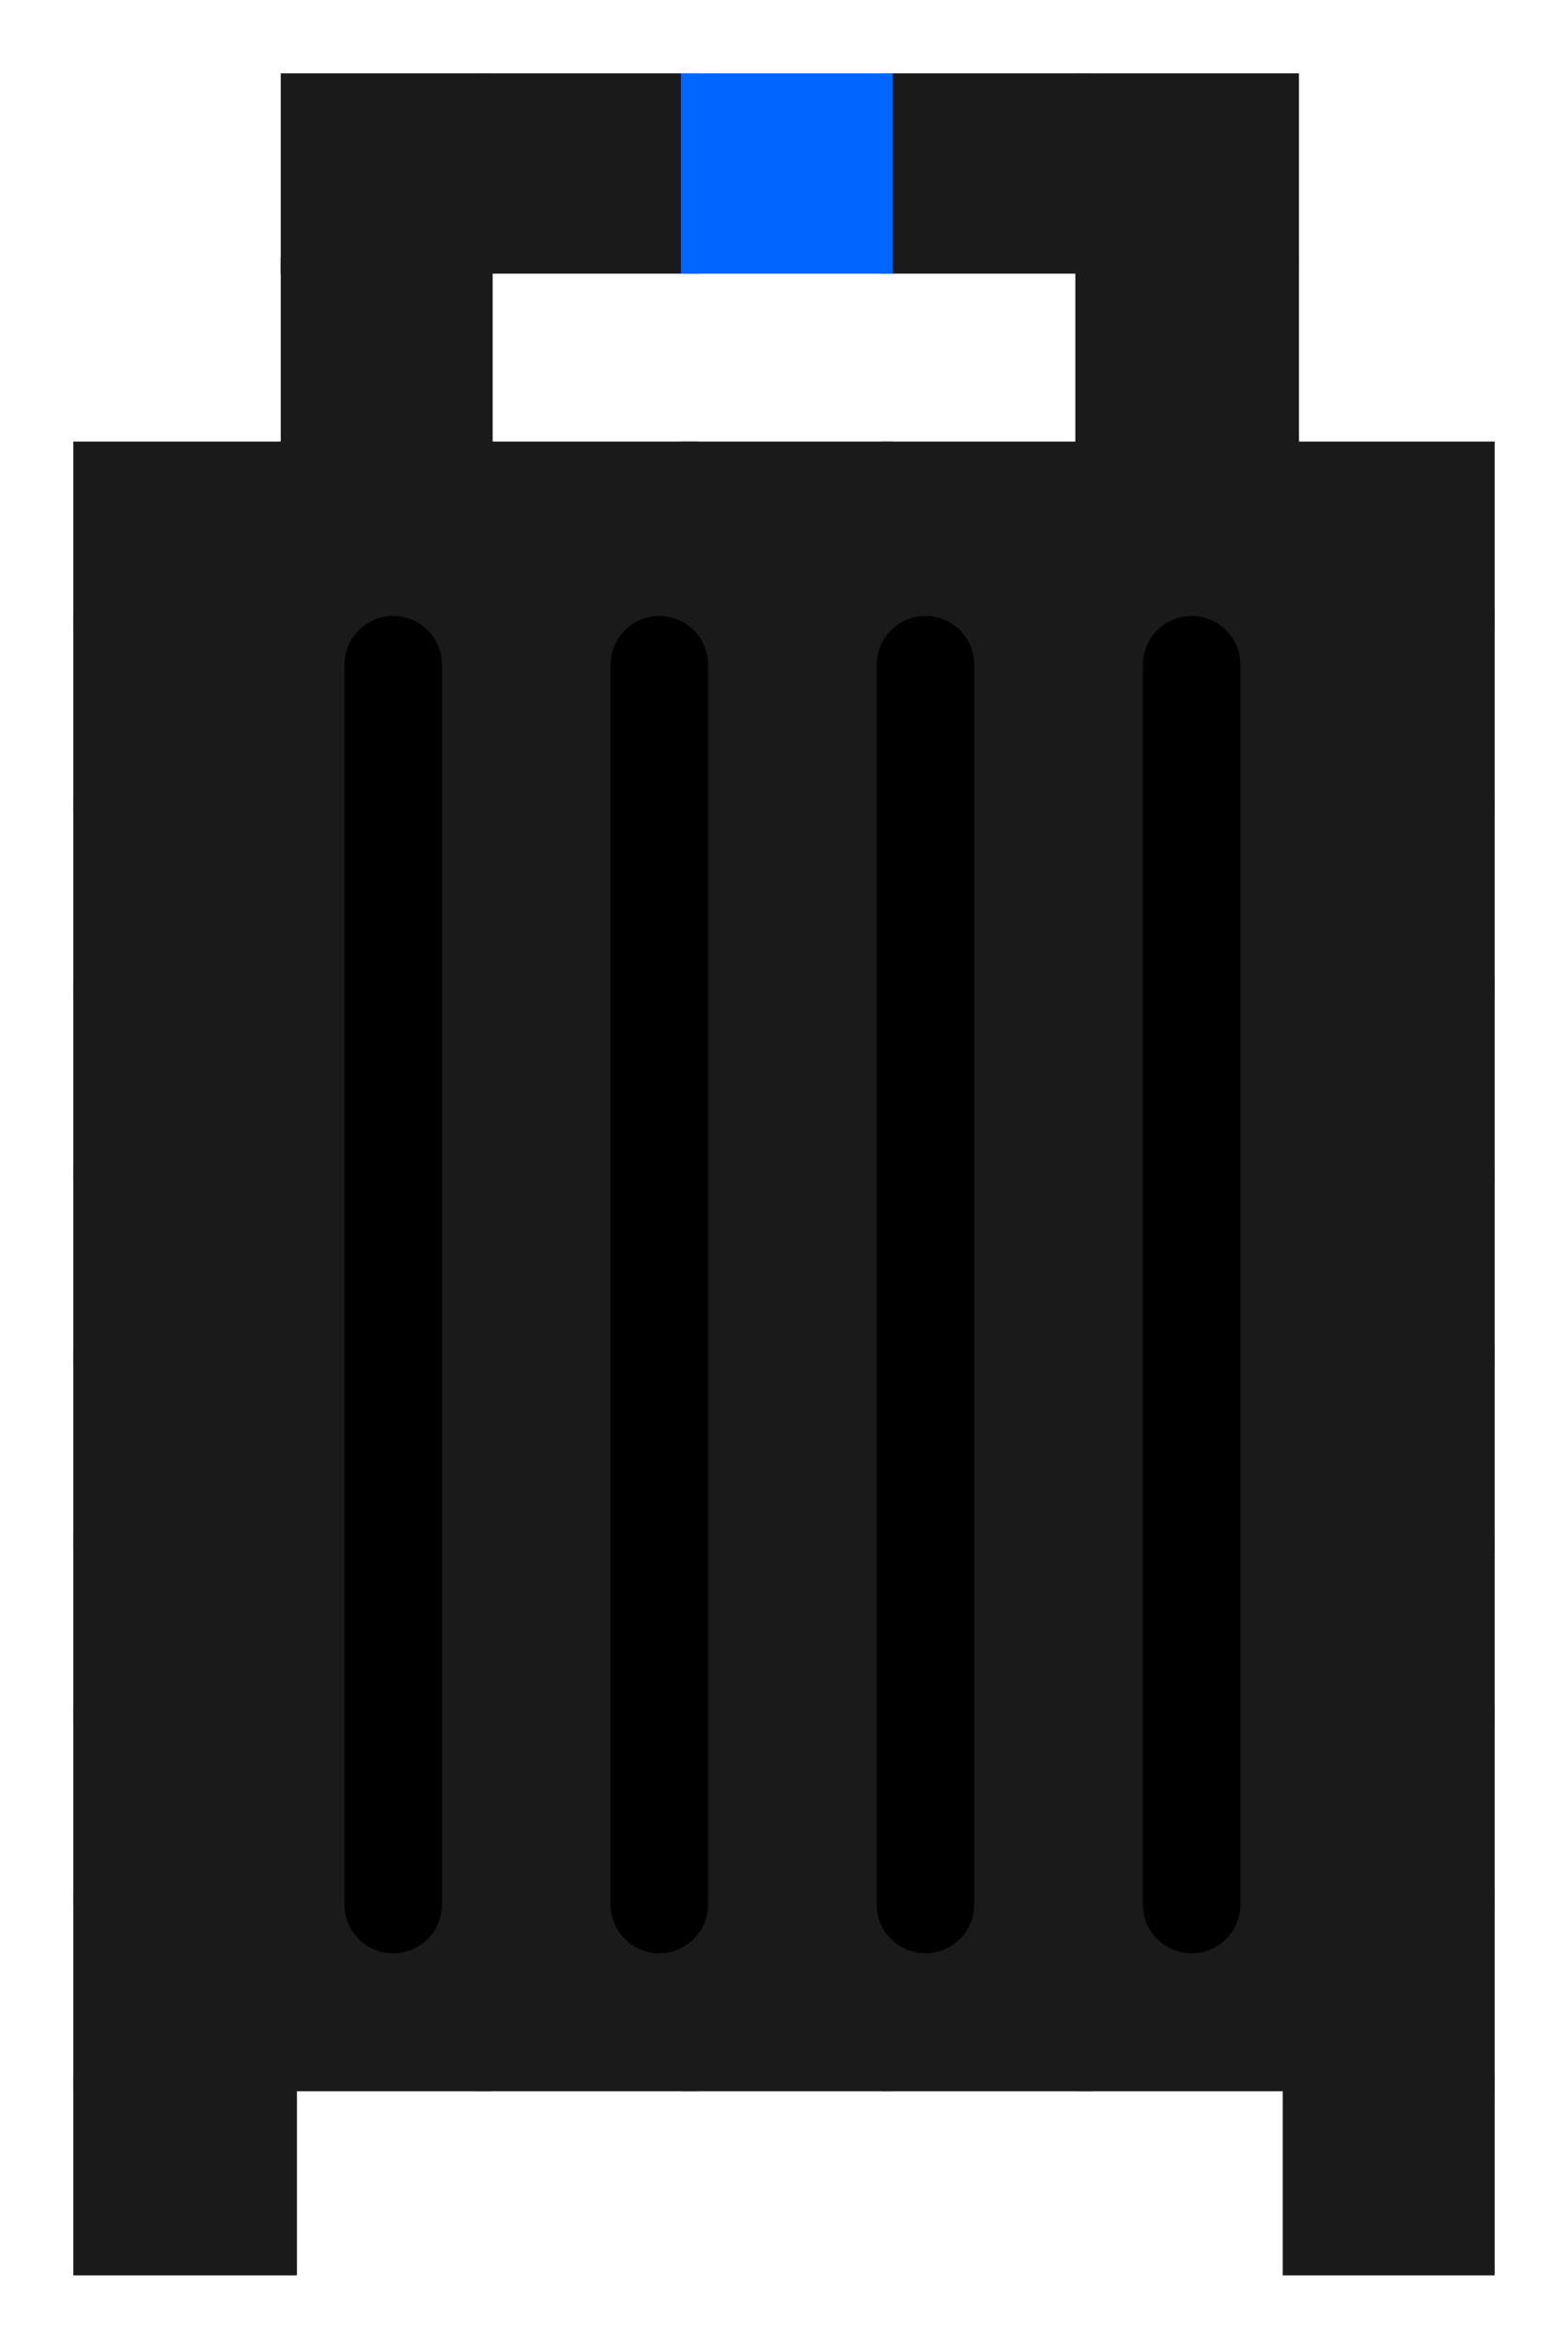 <?xml version="1.0" encoding="UTF-8" standalone="no"?>
<!-- Created with Inkscape (http://www.inkscape.org/) -->

<svg
   xmlns:dc="http://purl.org/dc/elements/1.1/"
   xmlns:cc="http://creativecommons.org/ns#"
   xmlns:rdf="http://www.w3.org/1999/02/22-rdf-syntax-ns#"
   xmlns:svg="http://www.w3.org/2000/svg"
   xmlns="http://www.w3.org/2000/svg"
   xmlns:sodipodi="http://sodipodi.sourceforge.net/DTD/sodipodi-0.dtd"
   xmlns:inkscape="http://www.inkscape.org/namespaces/inkscape"
   width="213.851"
   height="320.223"
   id="svg2"
   version="1.1"
   inkscape:version="0.48.4 r9939"
   sodipodi:docname="fresnell.zip">
  <defs
     id="defs4" />
  <sodipodi:namedview
     id="base"
     pagecolor="#ffffff"
     bordercolor="#666666"
     borderopacity="1.0"
     inkscape:pageopacity="0.0"
     inkscape:pageshadow="2"
     inkscape:zoom="1.2546048"
     inkscape:cx="122.17216"
     inkscape:cy="207.62046"
     inkscape:document-units="px"
     inkscape:current-layer="layer1"
     showgrid="false"
     inkscape:window-width="1366"
     inkscape:window-height="706"
     inkscape:window-x="-8"
     inkscape:window-y="-8"
     inkscape:window-maximized="1"
     fit-margin-left="10"
     fit-margin-top="10"
     fit-margin-right="10"
     fit-margin-bottom="10" />
  <g
     inkscape:label="Layer 1"
     inkscape:groupmode="layer"
     id="layer1"
     transform="translate(-105.612,-197.034)">
    <path
       style="fill:#1a1a1a;fill-opacity:1;fill-rule:nonzero;stroke:#1a1a1a;stroke-width:3.397;stroke-linecap:butt;stroke-linejoin:miter;stroke-miterlimit:4;stroke-opacity:1;stroke-dasharray:none;stroke-dashoffset:0"
       d="m 145.599,220.689 0,-11.956 12.753,0 12.753,0 0,11.956 0,11.956 -12.753,0 -12.753,0 0,-11.956 z"
       id="path15365"
       inkscape:connector-curvature="0" />
    <path
       style="fill:#1a1a1a;fill-opacity:1;fill-rule:nonzero;stroke:#1a1a1a;stroke-width:3.397;stroke-linecap:butt;stroke-linejoin:miter;stroke-miterlimit:4;stroke-opacity:1;stroke-dasharray:none;stroke-dashoffset:0"
       d="m 172.094,220.689 0,-11.956 13.55,0 13.55,0 0,11.956 0,11.956 -13.55,0 -13.55,0 0,-11.956 z"
       id="path15367"
       inkscape:connector-curvature="0" />
    <path
       style="fill:#1a1a1a;fill-opacity:1;fill-rule:nonzero;stroke:#1a1a1a;stroke-width:3.397;stroke-linecap:butt;stroke-linejoin:miter;stroke-miterlimit:4;stroke-opacity:1;stroke-dasharray:none;stroke-dashoffset:0"
       d="m 227.475,220.689 0,-11.956 12.753,0 12.753,0 0,11.956 0,11.956 -12.753,0 -12.753,0 0,-11.956 z"
       id="path15371"
       inkscape:connector-curvature="0" />
    <path
       style="fill:#1a1a1a;fill-opacity:1;fill-rule:nonzero;stroke:#1a1a1a;stroke-width:3.397;stroke-linecap:butt;stroke-linejoin:miter;stroke-miterlimit:4;stroke-opacity:1;stroke-dasharray:none;stroke-dashoffset:0"
       d="m 253.97,220.689 0,-11.956 13.55,0 13.55,0 0,11.956 0,11.956 -13.55,0 -13.55,0 0,-11.956 z"
       id="path15373"
       inkscape:connector-curvature="0" />
    <path
       style="fill:#1a1a1a;fill-opacity:1;fill-rule:nonzero;stroke:#1a1a1a;stroke-width:3.397;stroke-linecap:butt;stroke-linejoin:miter;stroke-miterlimit:4;stroke-opacity:1;stroke-dasharray:none;stroke-dashoffset:0"
       d="m 145.599,245.789 0,-11.956 12.753,0 12.753,0 0,11.956 0,11.956 -12.753,0 -12.753,0 0,-11.956 z"
       id="path15375"
       inkscape:connector-curvature="0" />
    <path
       style="fill:#1a1a1a;fill-opacity:1;fill-rule:nonzero;stroke:#1a1a1a;stroke-width:3.397;stroke-linecap:butt;stroke-linejoin:miter;stroke-miterlimit:4;stroke-opacity:1;stroke-dasharray:none;stroke-dashoffset:0"
       d="m 253.97,245.789 0,-11.956 13.55,0 13.55,0 0,11.956 0,11.956 -13.55,0 -13.55,0 0,-11.956 z"
       id="path15377"
       inkscape:connector-curvature="0" />
    <path
       style="fill:#1a1a1a;fill-opacity:1;fill-rule:nonzero;stroke:#1a1a1a;stroke-width:3.397;stroke-linecap:butt;stroke-linejoin:miter;stroke-miterlimit:4;stroke-opacity:1;stroke-dasharray:none;stroke-dashoffset:0"
       d="m 145.466,270.092 0,-11.159 12.753,0 12.753,0 0,11.159 0,11.159 -12.753,0 -12.753,0 0,-11.159 z"
       id="path15379"
       inkscape:connector-curvature="0" />
    <path
       style="fill:#1a1a1a;fill-opacity:1;fill-rule:nonzero;stroke:#1a1a1a;stroke-width:3.397;stroke-linecap:butt;stroke-linejoin:miter;stroke-miterlimit:4;stroke-opacity:1;stroke-dasharray:none;stroke-dashoffset:0"
       d="m 172.027,270.092 0,-11.159 13.55,0 13.55,0 0,11.159 0,11.159 -13.55,0 -13.55,0 0,-11.159 z"
       id="path15381"
       inkscape:connector-curvature="0" />
    <path
       style="fill:#1a1a1a;fill-opacity:1;fill-rule:nonzero;stroke:#1a1a1a;stroke-width:3.397;stroke-linecap:butt;stroke-linejoin:miter;stroke-miterlimit:4;stroke-opacity:1;stroke-dasharray:none;stroke-dashoffset:0"
       d="m 200.183,270.092 0,-11.159 12.753,0 12.753,0 0,11.159 0,11.159 -12.753,0 -12.753,0 0,-11.159 z"
       id="path15383"
       inkscape:connector-curvature="0" />
    <path
       style="fill:#1a1a1a;fill-opacity:1;fill-rule:nonzero;stroke:#1a1a1a;stroke-width:3.397;stroke-linecap:butt;stroke-linejoin:miter;stroke-miterlimit:4;stroke-opacity:1;stroke-dasharray:none;stroke-dashoffset:0"
       d="m 227.541,270.092 0,-11.159 12.753,0 12.753,0 0,11.159 0,11.159 -12.753,0 -12.753,0 0,-11.159 z"
       id="path15385"
       inkscape:connector-curvature="0" />
    <path
       style="fill:#1a1a1a;fill-opacity:1;fill-rule:nonzero;stroke:#1a1a1a;stroke-width:3.397;stroke-linecap:butt;stroke-linejoin:miter;stroke-miterlimit:4;stroke-opacity:1;stroke-dasharray:none;stroke-dashoffset:0"
       d="m 254.103,270.092 0,-11.159 13.55,0 13.55,0 0,11.159 0,11.159 -13.55,0 -13.55,0 0,-11.159 z"
       id="path15387"
       inkscape:connector-curvature="0" />
    <path
       style="fill:#1a1a1a;fill-opacity:1;fill-rule:nonzero;stroke:#1a1a1a;stroke-width:3.397;stroke-linecap:butt;stroke-linejoin:miter;stroke-miterlimit:4;stroke-opacity:1;stroke-dasharray:none;stroke-dashoffset:0"
       d="m 282.258,270.092 0,-11.159 12.753,0 12.753,0 0,11.159 0,11.159 -12.753,0 -12.753,0 0,-11.159 z"
       id="path15389"
       inkscape:connector-curvature="0" />
    <path
       style="fill:#1a1a1a;fill-opacity:1;fill-rule:nonzero;stroke:#1a1a1a;stroke-width:3.397;stroke-linecap:butt;stroke-linejoin:miter;stroke-miterlimit:4;stroke-opacity:1;stroke-dasharray:none;stroke-dashoffset:0"
       d="m 117.31,270.092 0,-11.159 13.55,0 13.55,0 0,11.159 0,11.159 -13.55,0 -13.55,0 0,-11.159 z"
       id="path15391"
       inkscape:connector-curvature="0" />
    <path
       style="fill:#1a1a1a;fill-opacity:1;fill-rule:nonzero;stroke:#1a1a1a;stroke-width:3.397;stroke-linecap:butt;stroke-linejoin:miter;stroke-miterlimit:4;stroke-opacity:1;stroke-dasharray:none;stroke-dashoffset:0"
       d="m 117.31,294.395 0,-11.956 13.55,0 13.55,0 0,11.956 0,11.956 -13.55,0 -13.55,0 0,-11.956 z"
       id="path15393"
       inkscape:connector-curvature="0" />
    <path
       style="fill:#1a1a1a;fill-opacity:1;fill-rule:nonzero;stroke:#1a1a1a;stroke-width:3.397;stroke-linecap:butt;stroke-linejoin:miter;stroke-miterlimit:4;stroke-opacity:1;stroke-dasharray:none;stroke-dashoffset:0"
       d="m 282.258,294.395 0,-11.956 12.753,0 12.753,0 0,11.956 0,11.956 -12.753,0 -12.753,0 0,-11.956 z"
       id="path15405"
       inkscape:connector-curvature="0" />
    <path
       style="fill:#1a1a1a;fill-opacity:1;fill-rule:nonzero;stroke:#1a1a1a;stroke-width:3.397;stroke-linecap:butt;stroke-linejoin:miter;stroke-miterlimit:4;stroke-opacity:1;stroke-dasharray:none;stroke-dashoffset:0"
       d="m 282.258,319.495 0,-11.956 12.753,0 12.753,0 0,11.956 0,11.956 -12.753,0 -12.753,0 0,-11.956 z"
       id="path15407"
       inkscape:connector-curvature="0" />
    <path
       style="fill:#1a1a1a;fill-opacity:1;fill-rule:nonzero;stroke:#1a1a1a;stroke-width:3.397;stroke-linecap:butt;stroke-linejoin:miter;stroke-miterlimit:4;stroke-opacity:1;stroke-dasharray:none;stroke-dashoffset:0"
       d="m 117.31,319.495 0,-11.956 13.55,0 13.55,0 0,11.956 0,11.956 -13.55,0 -13.55,0 0,-11.956 z"
       id="path15421"
       inkscape:connector-curvature="0" />
    <path
       style="fill:#1a1a1a;fill-opacity:1;fill-rule:nonzero;stroke:#1a1a1a;stroke-width:3.397;stroke-linecap:butt;stroke-linejoin:miter;stroke-miterlimit:4;stroke-opacity:1;stroke-dasharray:none;stroke-dashoffset:0"
       d="m 117.31,344.595 0,-11.956 13.55,0 13.55,0 0,11.956 0,11.956 -13.55,0 -13.55,0 0,-11.956 z"
       id="path15423"
       inkscape:connector-curvature="0" />
    <path
       style="fill:#1a1a1a;fill-opacity:1;fill-rule:nonzero;stroke:#1a1a1a;stroke-width:3.397;stroke-linecap:butt;stroke-linejoin:miter;stroke-miterlimit:4;stroke-opacity:1;stroke-dasharray:none;stroke-dashoffset:0"
       d="m 117.31,369.695 0,-11.956 13.55,0 13.55,0 0,11.956 0,11.956 -13.55,0 -13.55,0 0,-11.956 z"
       id="path15427"
       inkscape:connector-curvature="0" />
    <path
       style="fill:#1a1a1a;fill-opacity:1;fill-rule:nonzero;stroke:#1a1a1a;stroke-width:3.397;stroke-linecap:butt;stroke-linejoin:miter;stroke-miterlimit:4;stroke-opacity:1;stroke-dasharray:none;stroke-dashoffset:0"
       d="m 117.31,394.796 0,-11.956 13.55,0 13.55,0 0,11.956 0,11.956 -13.55,0 -13.55,0 0,-11.956 z"
       id="path15429"
       inkscape:connector-curvature="0" />
    <path
       style="fill:#1a1a1a;fill-opacity:1;fill-rule:nonzero;stroke:#1a1a1a;stroke-width:3.397;stroke-linecap:butt;stroke-linejoin:miter;stroke-miterlimit:4;stroke-opacity:1;stroke-dasharray:none;stroke-dashoffset:0"
       d="m 117.31,419.099 0,-11.159 13.55,0 13.55,0 0,11.159 0,11.159 -13.55,0 -13.55,0 0,-11.159 z"
       id="path15431"
       inkscape:connector-curvature="0" />
    <path
       style="fill:#1a1a1a;fill-opacity:1;fill-rule:nonzero;stroke:#1a1a1a;stroke-width:3.397;stroke-linecap:butt;stroke-linejoin:miter;stroke-miterlimit:4;stroke-opacity:1;stroke-dasharray:none;stroke-dashoffset:0"
       d="m 282.258,344.595 0,-11.956 12.753,0 12.753,0 0,11.956 0,11.956 -12.753,0 -12.753,0 0,-11.956 z"
       id="path15433"
       inkscape:connector-curvature="0" />
    <path
       style="fill:#1a1a1a;fill-opacity:1;fill-rule:nonzero;stroke:#1a1a1a;stroke-width:3.397;stroke-linecap:butt;stroke-linejoin:miter;stroke-miterlimit:4;stroke-opacity:1;stroke-dasharray:none;stroke-dashoffset:0"
       d="m 282.258,369.695 0,-11.956 12.753,0 12.753,0 0,11.956 0,11.956 -12.753,0 -12.753,0 0,-11.956 z"
       id="path15435"
       inkscape:connector-curvature="0" />
    <path
       style="fill:#1a1a1a;fill-opacity:1;fill-rule:nonzero;stroke:#1a1a1a;stroke-width:3.397;stroke-linecap:butt;stroke-linejoin:miter;stroke-miterlimit:4;stroke-opacity:1;stroke-dasharray:none;stroke-dashoffset:0"
       d="m 282.258,394.796 0,-11.956 12.753,0 12.753,0 0,11.956 0,11.956 -12.753,0 -12.753,0 0,-11.956 z"
       id="path15437"
       inkscape:connector-curvature="0" />
    <path
       style="fill:#1a1a1a;fill-opacity:1;fill-rule:nonzero;stroke:#1a1a1a;stroke-width:3.397;stroke-linecap:butt;stroke-linejoin:miter;stroke-miterlimit:4;stroke-opacity:1;stroke-dasharray:none;stroke-dashoffset:0"
       d="m 282.258,419.099 0,-11.159 12.753,0 12.753,0 0,11.159 0,11.159 -12.753,0 -12.753,0 0,-11.159 z"
       id="path15439"
       inkscape:connector-curvature="0" />
    <path
       style="fill:#1a1a1a;fill-opacity:1;fill-rule:nonzero;stroke:#1a1a1a;stroke-width:3.397;stroke-linecap:butt;stroke-linejoin:miter;stroke-miterlimit:4;stroke-opacity:1;stroke-dasharray:none;stroke-dashoffset:0"
       d="m 282.258,443.402 0,-11.956 12.753,0 12.753,0 0,11.956 0,11.956 -12.753,0 -12.753,0 0,-11.956 z"
       id="path15441"
       inkscape:connector-curvature="0" />
    <path
       style="fill:#1a1a1a;fill-opacity:1;fill-rule:nonzero;stroke:#1a1a1a;stroke-width:3.397;stroke-linecap:butt;stroke-linejoin:miter;stroke-miterlimit:4;stroke-opacity:1;stroke-dasharray:none;stroke-dashoffset:0"
       d="m 117.31,443.402 0,-11.956 13.55,0 13.55,0 0,11.956 0,11.956 -13.55,0 -13.55,0 0,-11.956 z"
       id="path15443"
       inkscape:connector-curvature="0" />
    <path
       style="fill:#1a1a1a;fill-opacity:1;fill-rule:nonzero;stroke:#1a1a1a;stroke-width:3.397;stroke-linecap:butt;stroke-linejoin:miter;stroke-miterlimit:4;stroke-opacity:1;stroke-dasharray:none;stroke-dashoffset:0"
       d="m 117.31,468.502 0,-11.956 13.55,0 13.55,0 0,11.956 0,11.956 -13.55,0 -13.55,0 0,-11.956 z"
       id="path15445"
       inkscape:connector-curvature="0" />
    <path
       style="fill:#1a1a1a;fill-opacity:1;fill-rule:nonzero;stroke:#1a1a1a;stroke-width:3.397;stroke-linecap:butt;stroke-linejoin:miter;stroke-miterlimit:4;stroke-opacity:1;stroke-dasharray:none;stroke-dashoffset:0"
       d="m 145.466,468.502 0,-11.956 12.753,0 12.753,0 0,11.956 0,11.956 -12.753,0 -12.753,0 0,-11.956 z"
       id="path15447"
       inkscape:connector-curvature="0" />
    <path
       style="fill:#1a1a1a;fill-opacity:1;fill-rule:nonzero;stroke:#1a1a1a;stroke-width:3.397;stroke-linecap:butt;stroke-linejoin:miter;stroke-miterlimit:4;stroke-opacity:1;stroke-dasharray:none;stroke-dashoffset:0"
       d="m 172.027,468.502 0,-11.956 13.55,0 13.55,0 0,11.956 0,11.956 -13.55,0 -13.55,0 0,-11.956 z"
       id="path15449"
       inkscape:connector-curvature="0" />
    <path
       style="fill:#1a1a1a;fill-opacity:1;fill-rule:nonzero;stroke:#1a1a1a;stroke-width:3.397;stroke-linecap:butt;stroke-linejoin:miter;stroke-miterlimit:4;stroke-opacity:1;stroke-dasharray:none;stroke-dashoffset:0"
       d="m 200.183,468.502 0,-11.956 12.753,0 12.753,0 0,11.956 0,11.956 -12.753,0 -12.753,0 0,-11.956 z"
       id="path15451"
       inkscape:connector-curvature="0" />
    <path
       style="fill:#1a1a1a;fill-opacity:1;fill-rule:nonzero;stroke:#1a1a1a;stroke-width:3.397;stroke-linecap:butt;stroke-linejoin:miter;stroke-miterlimit:4;stroke-opacity:1;stroke-dasharray:none;stroke-dashoffset:0"
       d="m 227.541,468.502 0,-11.956 12.753,0 12.753,0 0,11.956 0,11.956 -12.753,0 -12.753,0 0,-11.956 z"
       id="path15453"
       inkscape:connector-curvature="0" />
    <path
       style="fill:#1a1a1a;fill-opacity:1;fill-rule:nonzero;stroke:#1a1a1a;stroke-width:3.397;stroke-linecap:butt;stroke-linejoin:miter;stroke-miterlimit:4;stroke-opacity:1;stroke-dasharray:none;stroke-dashoffset:0"
       d="m 254.103,468.502 0,-11.956 13.55,0 13.55,0 0,11.956 0,11.956 -13.55,0 -13.55,0 0,-11.956 z"
       id="path15455"
       inkscape:connector-curvature="0" />
    <path
       style="fill:#1a1a1a;fill-opacity:1;fill-rule:nonzero;stroke:#1a1a1a;stroke-width:3.397;stroke-linecap:butt;stroke-linejoin:miter;stroke-miterlimit:4;stroke-opacity:1;stroke-dasharray:none;stroke-dashoffset:0"
       d="m 282.258,468.502 0,-11.956 12.753,0 12.753,0 0,11.956 0,11.956 -12.753,0 -12.753,0 0,-11.956 z"
       id="path15457"
       inkscape:connector-curvature="0" />
    <path
       style="fill:#1a1a1a;fill-opacity:1;fill-rule:nonzero;stroke:#1a1a1a;stroke-width:3.397;stroke-linecap:butt;stroke-linejoin:miter;stroke-miterlimit:4;stroke-opacity:1;stroke-dasharray:none;stroke-dashoffset:0"
       d="m 282.258,493.602 0,-11.956 12.753,0 12.753,0 0,11.956 0,11.956 -12.753,0 -12.753,0 0,-11.956 z"
       id="path15459"
       inkscape:connector-curvature="0" />
    <path
       style="fill:#1a1a1a;fill-opacity:1;fill-rule:nonzero;stroke:#1a1a1a;stroke-width:3.397;stroke-linecap:butt;stroke-linejoin:miter;stroke-miterlimit:4;stroke-opacity:1;stroke-dasharray:none;stroke-dashoffset:0"
       d="m 117.31,493.602 0,-11.956 13.55,0 13.55,0 0,11.956 0,11.956 -13.55,0 -13.55,0 0,-11.956 z"
       id="path15461"
       inkscape:connector-curvature="0" />
    <path
       style="fill:#0066ff;fill-opacity:1;fill-rule:nonzero;stroke:#0066ff;stroke-width:3.397;stroke-linecap:butt;stroke-linejoin:miter;stroke-miterlimit:4;stroke-opacity:1;stroke-dasharray:none;stroke-dashoffset:0"
       d="m 200.183,220.689 0,-11.956 12.753,0 12.753,0 0,11.956 0,11.956 -12.753,0 -12.753,0 0,-11.956 z"
       id="path15463"
       inkscape:connector-curvature="0" />
    <path
       style="fill:#1a1a1a;fill-opacity:1;fill-rule:nonzero;stroke:#1a1a1a;stroke-width:2.09;stroke-linecap:butt;stroke-linejoin:miter;stroke-miterlimit:4;stroke-opacity:1;stroke-dasharray:none;stroke-dashoffset:0"
       d="m 131.46,376.319 0,-93.146 74.265,0 74.265,0 0,93.146 0,93.146 -74.265,0 -74.265,0 0,-93.146 z"
       id="path15467"
       inkscape:connector-curvature="0" />
    <path
       style="fill:none;stroke:#000000;stroke-width:13.304;stroke-linecap:round;stroke-linejoin:miter;stroke-miterlimit:4;stroke-opacity:1;stroke-dasharray:none"
       d="m 159.239,287.668 0,169.025"
       id="path15995"
       inkscape:connector-curvature="0" />
    <path
       style="fill:none;stroke:#000000;stroke-width:13.304;stroke-linecap:round;stroke-linejoin:miter;stroke-miterlimit:4;stroke-opacity:1;stroke-dasharray:none"
       d="m 195.537,287.668 0,169.025"
       id="path15995-1"
       inkscape:connector-curvature="0" />
    <path
       style="fill:none;stroke:#000000;stroke-width:13.304;stroke-linecap:round;stroke-linejoin:miter;stroke-miterlimit:4;stroke-opacity:1;stroke-dasharray:none"
       d="m 231.835,287.668 0,169.025"
       id="path15995-4"
       inkscape:connector-curvature="0" />
    <path
       style="fill:none;stroke:#000000;stroke-width:13.304;stroke-linecap:round;stroke-linejoin:miter;stroke-miterlimit:4;stroke-opacity:1;stroke-dasharray:none"
       d="m 268.133,287.668 0,169.025"
       id="path15995-8"
       inkscape:connector-curvature="0" />
  </g>
  <g
     inkscape:groupmode="layer"
     id="layer2"
     inkscape:label="Layer"
     transform="translate(-105.612,-197.034)" />
</svg>
